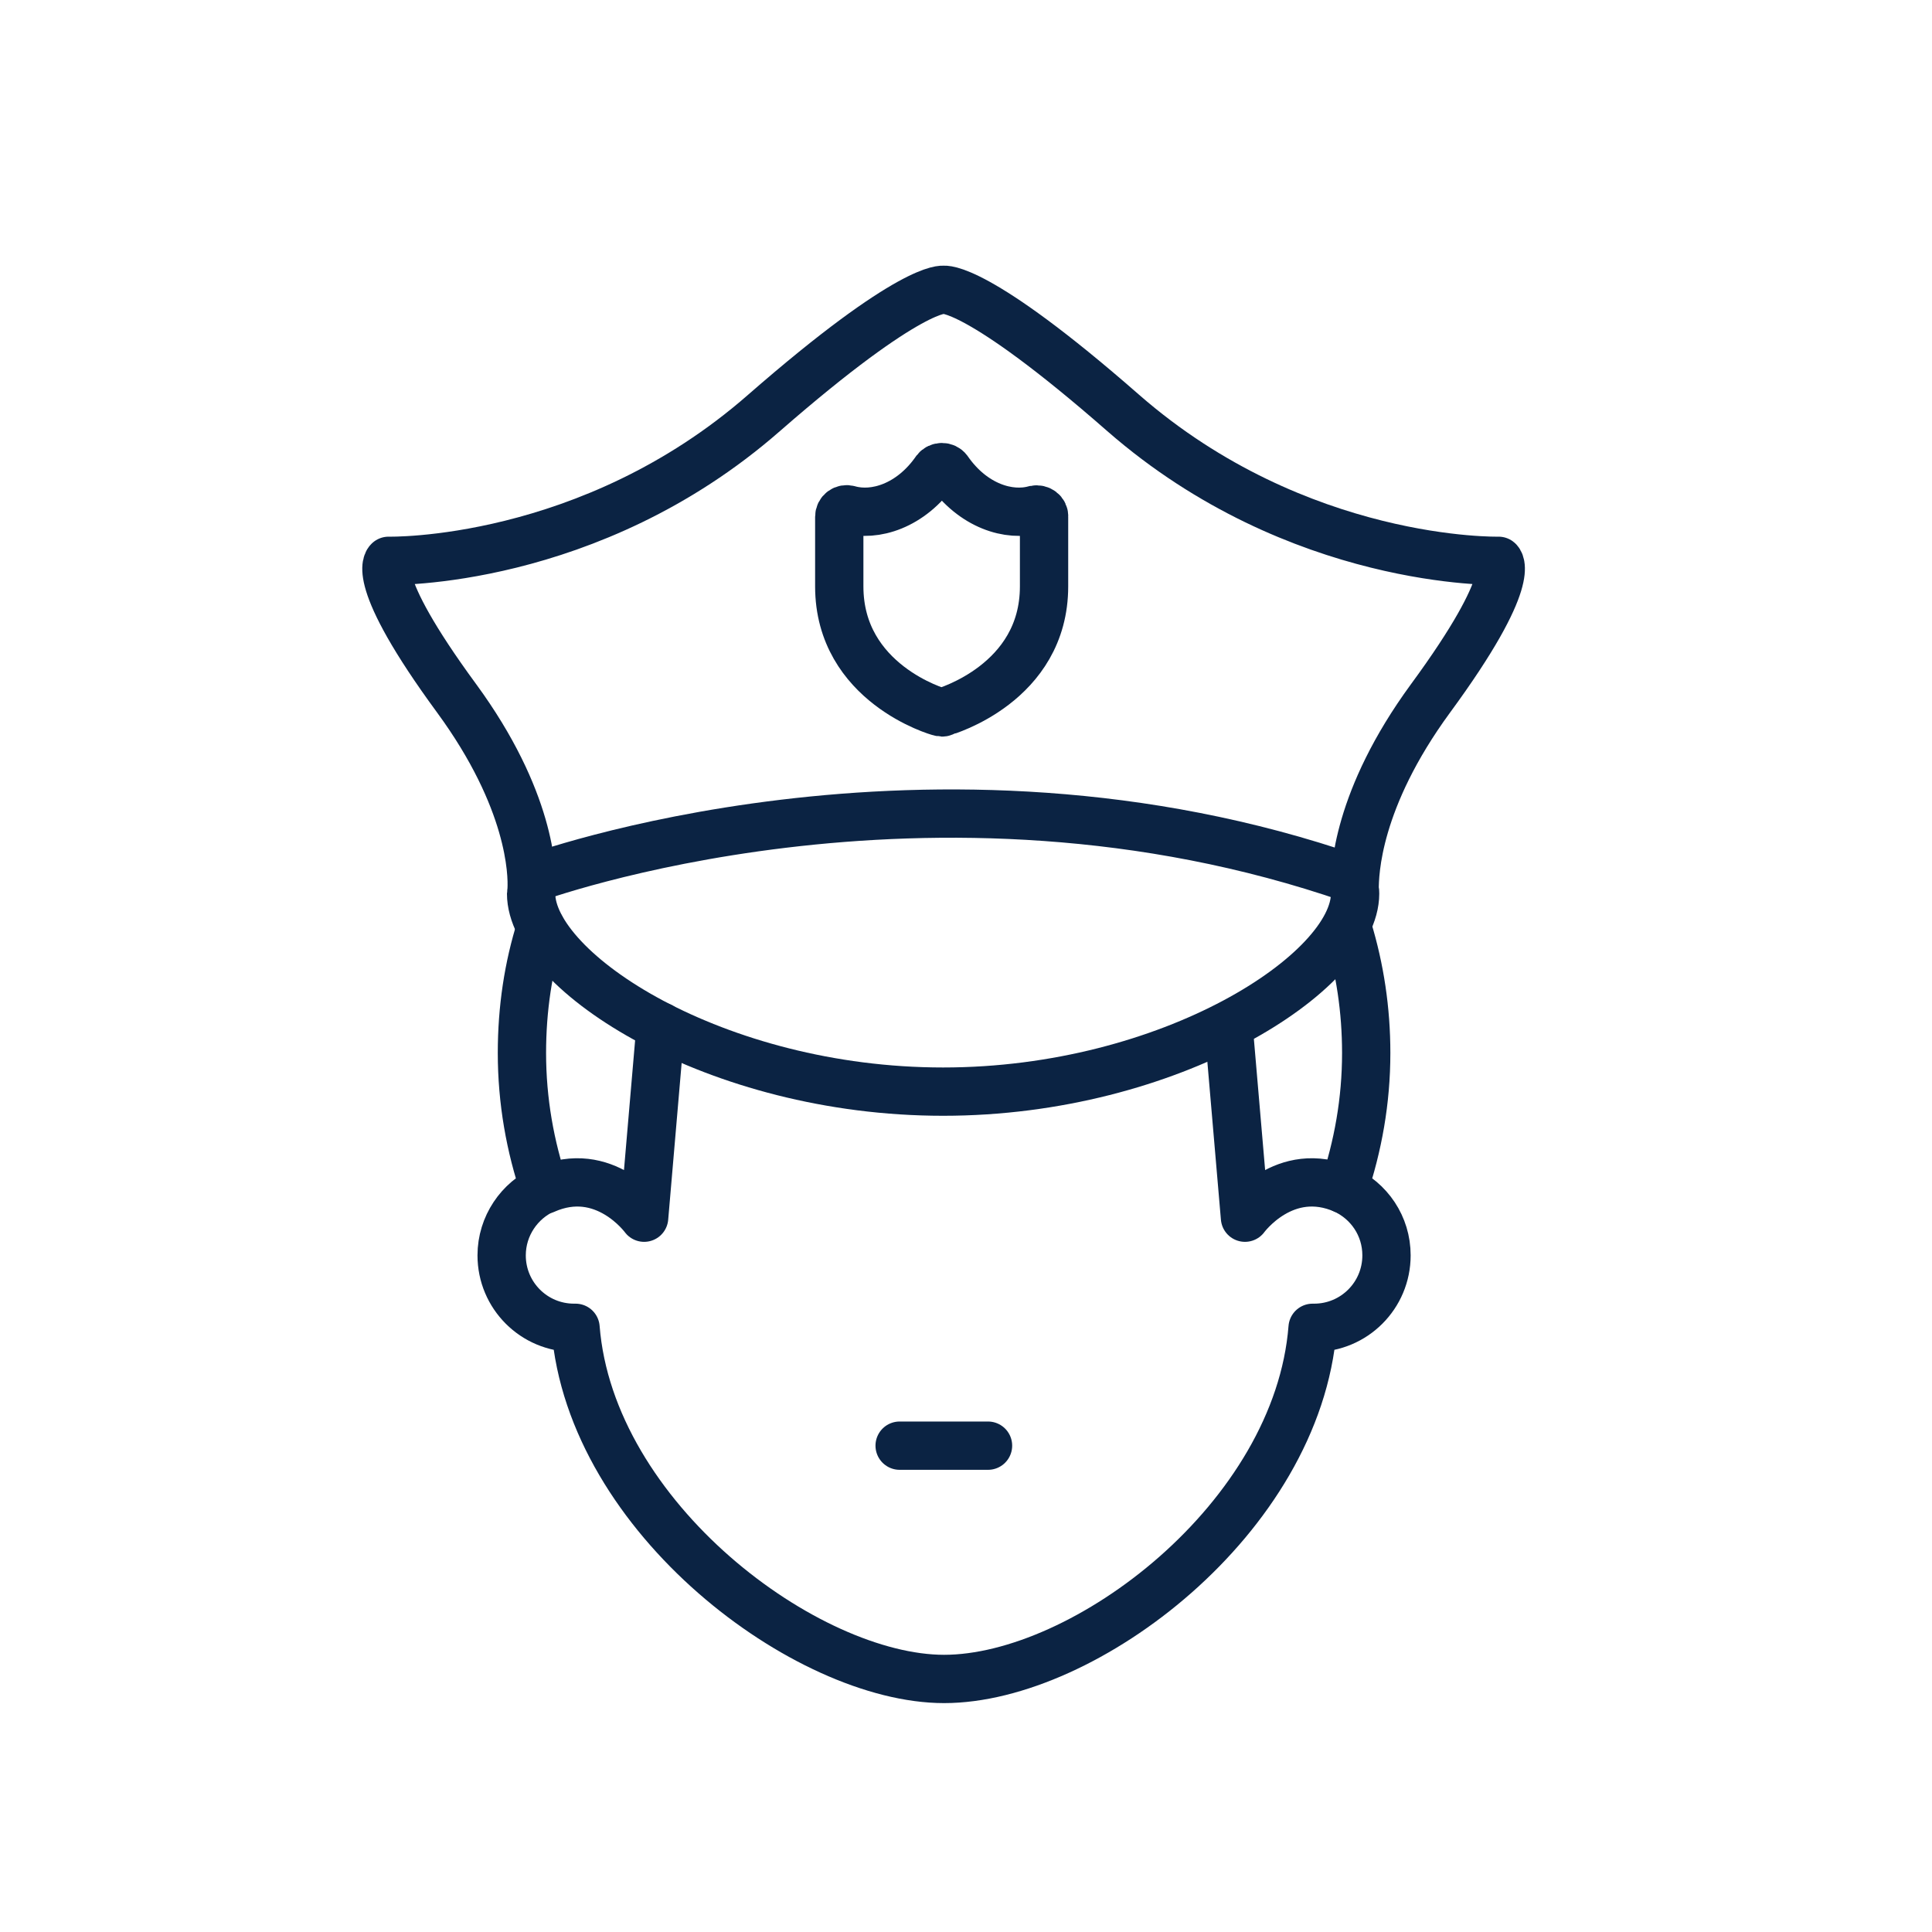 <svg width="40" height="40" viewBox="0 0 40 40" fill="none" xmlns="http://www.w3.org/2000/svg">
<path d="M11.196 19.201C10.936 20.021 10.806 20.891 10.806 21.801C10.806 22.791 10.976 23.741 11.276 24.621C10.756 24.851 10.386 25.381 10.386 25.991C10.386 26.821 11.056 27.491 11.886 27.491C11.896 27.491 11.906 27.491 11.916 27.491C12.226 31.431 16.706 34.761 19.546 34.761C22.456 34.761 26.866 31.431 27.176 27.491C27.186 27.491 27.196 27.491 27.206 27.491C28.036 27.491 28.706 26.821 28.706 25.991C28.706 25.381 28.346 24.861 27.816 24.621C28.116 23.731 28.286 22.791 28.286 21.801C28.286 20.911 28.156 20.051 27.906 19.231" stroke="#0B2343" stroke-linecap="round" stroke-linejoin="round"/>
<path d="M29.616 14.461C31.466 11.941 31.026 11.611 31.026 11.611C31.026 11.611 26.876 11.711 23.256 8.551C20.196 5.871 19.536 6.001 19.536 6.001C19.536 6.001 18.886 5.871 15.816 8.551C12.206 11.711 8.046 11.611 8.046 11.611C8.046 11.611 7.606 11.941 9.456 14.461C10.986 16.551 11.026 18.061 11.006 18.421C11.006 18.451 10.996 18.481 10.996 18.501C10.996 20.121 14.816 22.601 19.526 22.601C24.236 22.601 28.056 20.121 28.056 18.501C28.056 18.471 28.056 18.441 28.046 18.421C28.046 18.061 28.086 16.551 29.616 14.461Z" stroke="#0B2343" stroke-miterlimit="10" stroke-linecap="round" stroke-linejoin="round"/>
<path d="M11.016 18.191C11.016 18.191 19.236 15.161 27.986 18.191" stroke="#0B2343" stroke-miterlimit="10" stroke-linecap="round" stroke-linejoin="round"/>
<path d="M21.426 10.551C20.896 10.701 20.146 10.481 19.626 9.731C19.566 9.651 19.436 9.651 19.376 9.731C18.856 10.481 18.106 10.701 17.576 10.551C17.476 10.521 17.376 10.591 17.376 10.701V12.141C17.376 14.151 19.436 14.741 19.456 14.741C19.466 14.741 19.486 14.751 19.496 14.751C19.506 14.751 19.526 14.751 19.536 14.741C19.556 14.731 21.616 14.151 21.616 12.141V10.701C21.626 10.601 21.526 10.531 21.426 10.551Z" stroke="#0B2343" stroke-miterlimit="10" stroke-linecap="round" stroke-linejoin="round"/>
<path d="M13.676 21.251L13.336 25.211C13.336 25.211 12.516 24.081 11.276 24.631" stroke="#0B2343" stroke-miterlimit="10" stroke-linecap="round" stroke-linejoin="round"/>
<path d="M25.436 21.251L25.776 25.211C25.776 25.211 26.596 24.081 27.836 24.631" stroke="#0B2343" stroke-miterlimit="10" stroke-linecap="round" stroke-linejoin="round"/>
<path d="M18.626 29.931H20.456" stroke="#0B2343" stroke-miterlimit="3.864" stroke-linecap="round" stroke-linejoin="round"/>
</svg>
